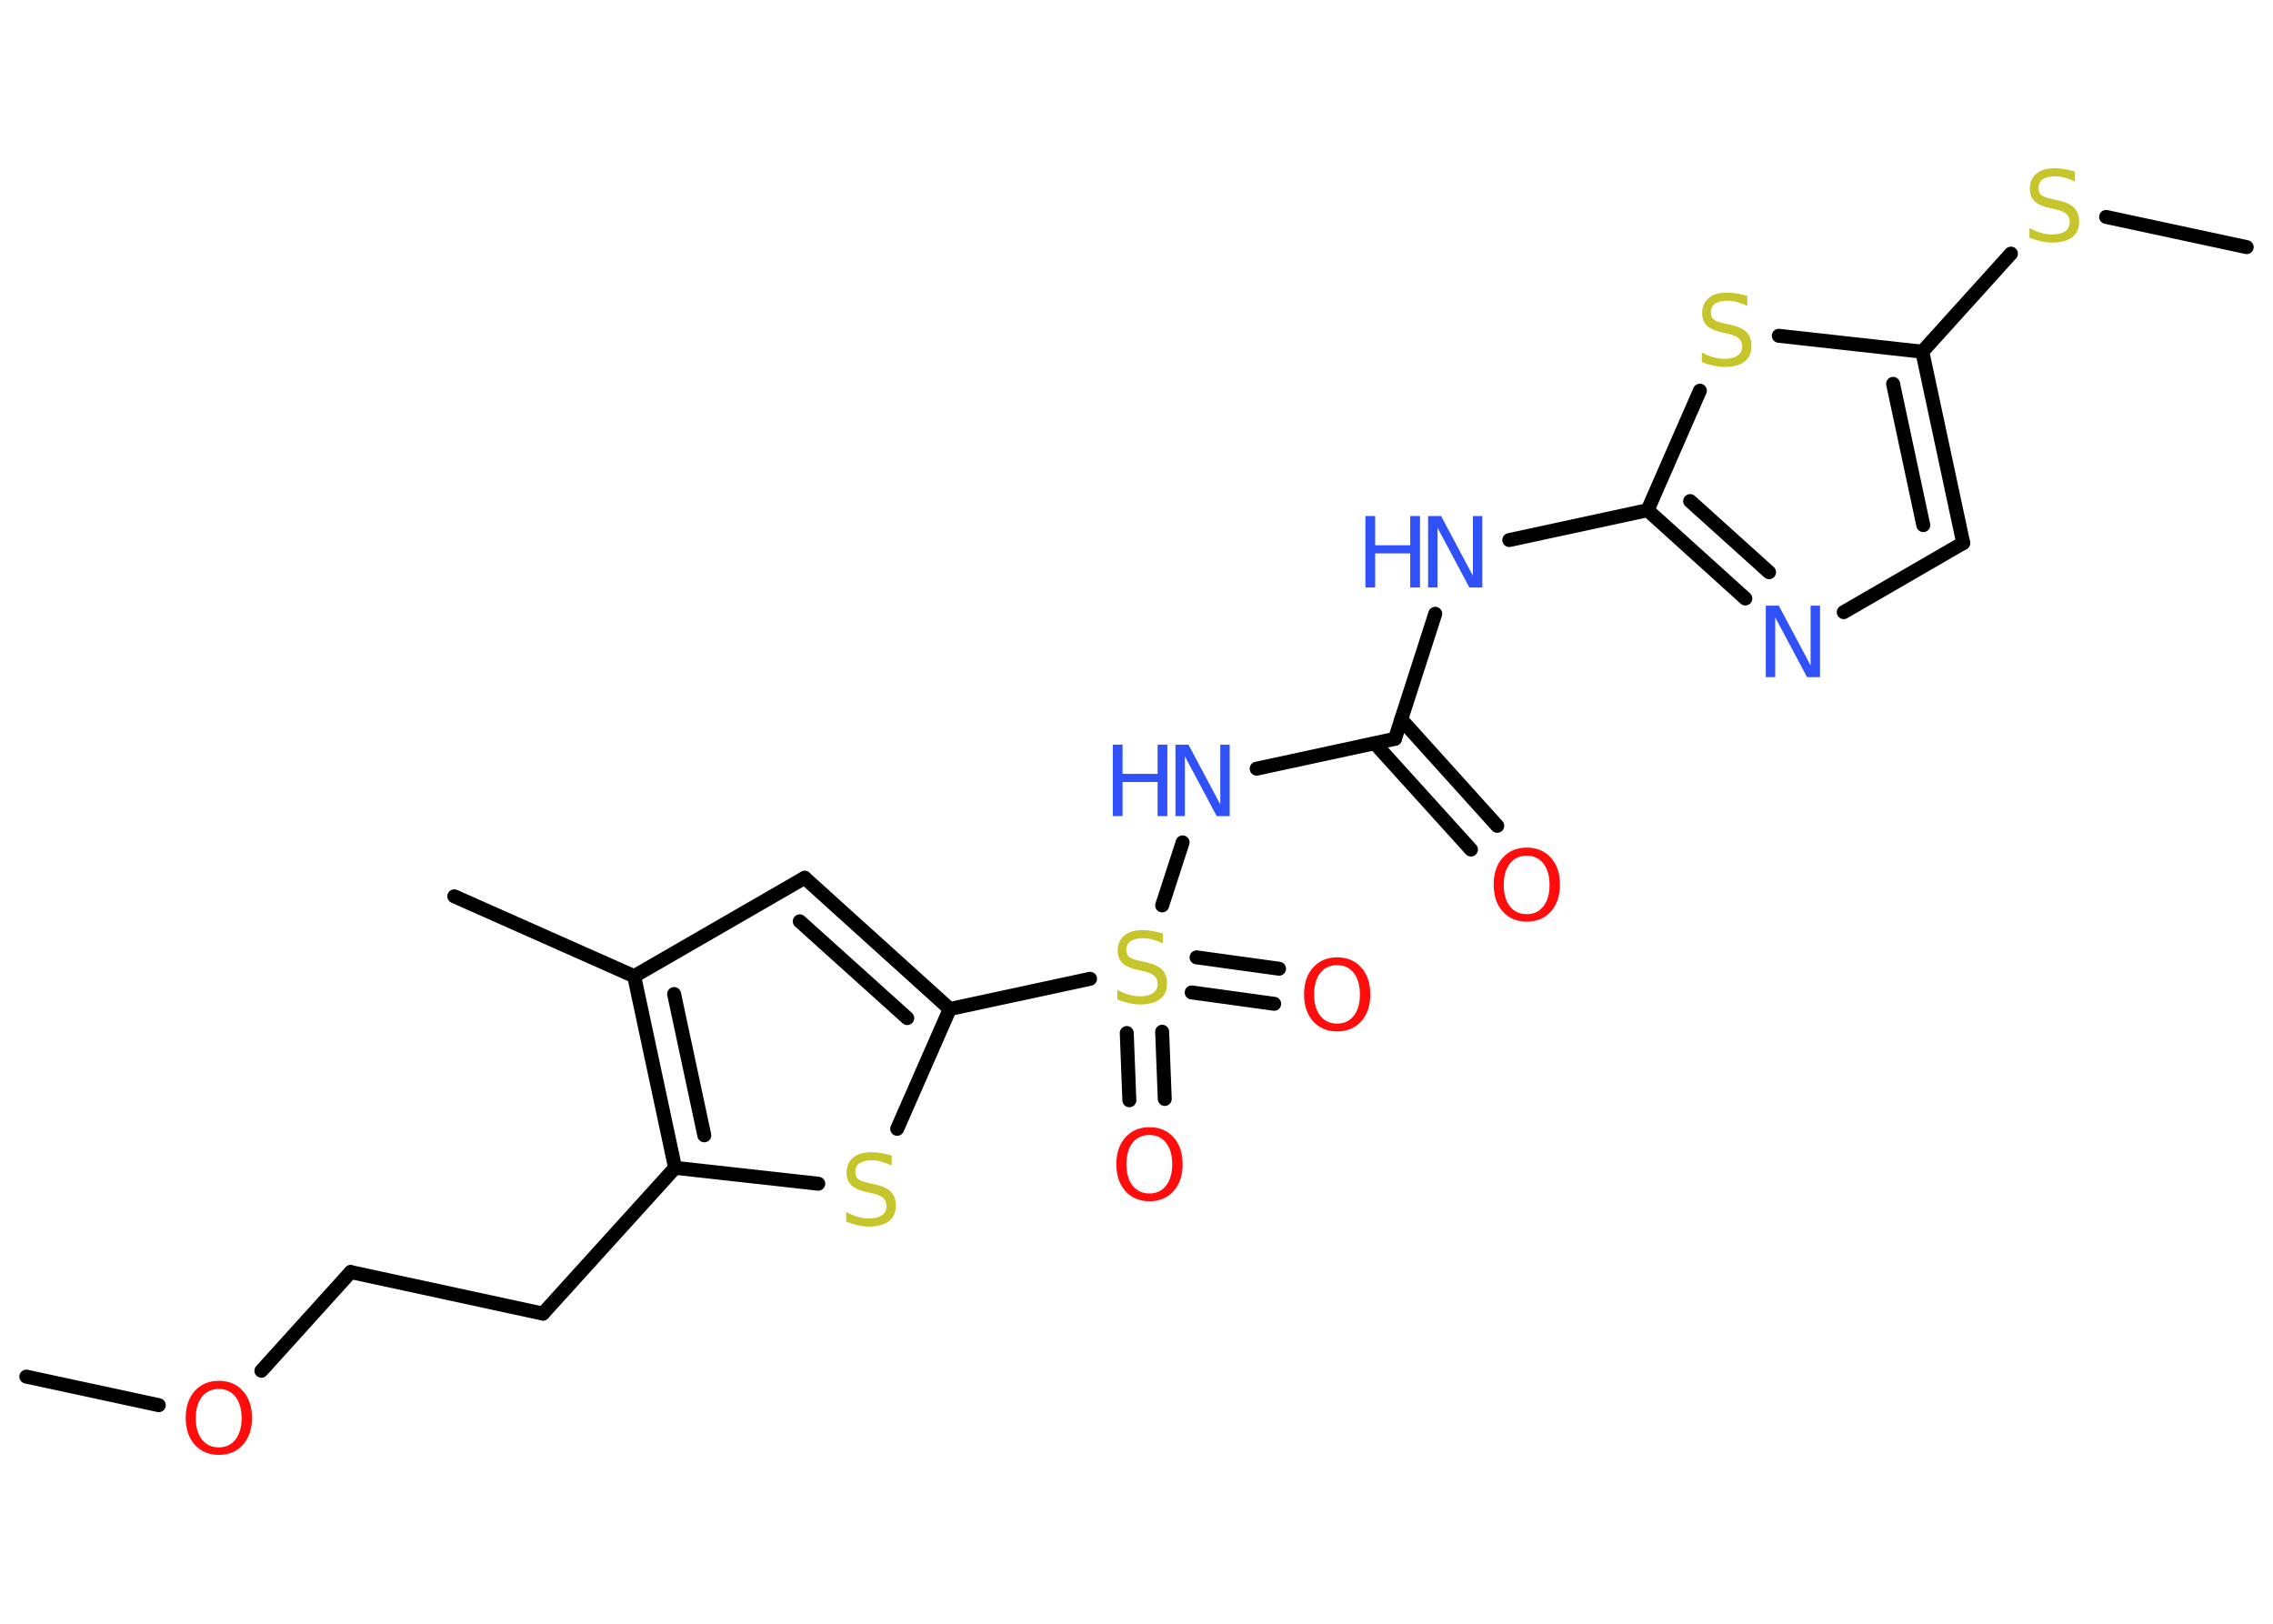 <?xml version='1.0' encoding='UTF-8'?>
<!DOCTYPE svg PUBLIC "-//W3C//DTD SVG 1.1//EN" "http://www.w3.org/Graphics/SVG/1.1/DTD/svg11.dtd">
<svg version='1.2' xmlns='http://www.w3.org/2000/svg' xmlns:xlink='http://www.w3.org/1999/xlink' width='70.0mm' height='50.0mm' viewBox='0 0 70.0 50.0'>
  <desc>Generated by the Chemistry Development Kit (http://github.com/cdk)</desc>
  <g stroke-linecap='round' stroke-linejoin='round' stroke='#000000' stroke-width='.43' fill='#3050F8'>
    <rect x='.0' y='.0' width='70.0' height='50.0' fill='#FFFFFF' stroke='none'/>
    <g id='mol1' class='mol'>
      <line id='mol1bnd1' class='bond' x1='.81' y1='42.39' x2='4.89' y2='43.27'/>
      <line id='mol1bnd2' class='bond' x1='8.05' y1='42.21' x2='10.8' y2='39.17'/>
      <line id='mol1bnd3' class='bond' x1='10.8' y1='39.17' x2='16.72' y2='40.45'/>
      <line id='mol1bnd4' class='bond' x1='16.72' y1='40.45' x2='20.79' y2='35.96'/>
      <line id='mol1bnd5' class='bond' x1='20.79' y1='35.96' x2='25.2' y2='36.45'/>
      <line id='mol1bnd6' class='bond' x1='27.63' y1='34.76' x2='29.25' y2='31.07'/>
      <line id='mol1bnd7' class='bond' x1='29.25' y1='31.07' x2='33.57' y2='30.14'/>
      <g id='mol1bnd8' class='bond'>
        <line x1='35.79' y1='31.77' x2='35.87' y2='33.84'/>
        <line x1='34.7' y1='31.81' x2='34.78' y2='33.88'/>
      </g>
      <g id='mol1bnd9' class='bond'>
        <line x1='36.85' y1='29.48' x2='39.39' y2='29.83'/>
        <line x1='36.7' y1='30.56' x2='39.24' y2='30.91'/>
      </g>
      <line id='mol1bnd10' class='bond' x1='35.79' y1='27.88' x2='36.42' y2='25.94'/>
      <line id='mol1bnd11' class='bond' x1='38.7' y1='23.67' x2='42.96' y2='22.75'/>
      <g id='mol1bnd12' class='bond'>
        <line x1='43.15' y1='22.15' x2='46.11' y2='25.43'/>
        <line x1='42.34' y1='22.89' x2='45.3' y2='26.16'/>
      </g>
      <line id='mol1bnd13' class='bond' x1='42.96' y1='22.75' x2='44.2' y2='18.9'/>
      <line id='mol1bnd14' class='bond' x1='46.48' y1='16.63' x2='50.74' y2='15.71'/>
      <g id='mol1bnd15' class='bond'>
        <line x1='50.74' y1='15.71' x2='53.75' y2='18.43'/>
        <line x1='52.05' y1='15.43' x2='54.48' y2='17.62'/>
      </g>
      <line id='mol1bnd16' class='bond' x1='56.78' y1='18.85' x2='60.46' y2='16.72'/>
      <g id='mol1bnd17' class='bond'>
        <line x1='60.46' y1='16.72' x2='59.2' y2='10.83'/>
        <line x1='59.23' y1='16.17' x2='58.3' y2='11.82'/>
      </g>
      <line id='mol1bnd18' class='bond' x1='59.2' y1='10.83' x2='61.93' y2='7.81'/>
      <line id='mol1bnd19' class='bond' x1='64.86' y1='6.68' x2='69.19' y2='7.61'/>
      <line id='mol1bnd20' class='bond' x1='59.2' y1='10.83' x2='54.78' y2='10.34'/>
      <line id='mol1bnd21' class='bond' x1='50.74' y1='15.71' x2='52.35' y2='12.03'/>
      <g id='mol1bnd22' class='bond'>
        <line x1='29.25' y1='31.07' x2='24.78' y2='27.03'/>
        <line x1='27.94' y1='31.35' x2='24.63' y2='28.37'/>
      </g>
      <line id='mol1bnd23' class='bond' x1='24.78' y1='27.03' x2='19.53' y2='30.06'/>
      <g id='mol1bnd24' class='bond'>
        <line x1='19.53' y1='30.06' x2='20.79' y2='35.96'/>
        <line x1='20.76' y1='30.61' x2='21.69' y2='34.96'/>
      </g>
      <line id='mol1bnd25' class='bond' x1='19.53' y1='30.06' x2='13.99' y2='27.6'/>
      <path id='mol1atm2' class='atom' d='M6.74 42.77q-.33 .0 -.52 .24q-.19 .24 -.19 .66q.0 .42 .19 .66q.19 .24 .52 .24q.32 .0 .51 -.24q.19 -.24 .19 -.66q.0 -.42 -.19 -.66q-.19 -.24 -.51 -.24zM6.74 42.52q.46 .0 .74 .31q.28 .31 .28 .83q.0 .52 -.28 .83q-.28 .31 -.74 .31q-.46 .0 -.74 -.31q-.28 -.31 -.28 -.83q.0 -.52 .28 -.83q.28 -.31 .74 -.31z' stroke='none' fill='#FF0D0D'/>
      <path id='mol1atm6' class='atom' d='M27.46 35.6v.29q-.17 -.08 -.32 -.12q-.15 -.04 -.29 -.04q-.24 .0 -.38 .09q-.13 .09 -.13 .27q.0 .15 .09 .22q.09 .07 .33 .12l.18 .04q.33 .07 .49 .22q.16 .16 .16 .43q.0 .32 -.21 .48q-.21 .17 -.63 .17q-.16 .0 -.33 -.04q-.18 -.04 -.36 -.11v-.3q.18 .1 .36 .15q.17 .05 .34 .05q.26 .0 .4 -.1q.14 -.1 .14 -.28q.0 -.16 -.1 -.25q-.1 -.09 -.32 -.14l-.18 -.04q-.33 -.07 -.48 -.21q-.15 -.14 -.15 -.39q.0 -.29 .2 -.46q.2 -.17 .57 -.17q.15 .0 .31 .03q.16 .03 .33 .08z' stroke='none' fill='#C6C62C'/>
      <path id='mol1atm8' class='atom' d='M35.81 28.76v.29q-.17 -.08 -.32 -.12q-.15 -.04 -.29 -.04q-.24 .0 -.38 .09q-.13 .09 -.13 .27q.0 .15 .09 .22q.09 .07 .33 .12l.18 .04q.33 .07 .49 .22q.16 .16 .16 .43q.0 .32 -.21 .48q-.21 .17 -.63 .17q-.16 .0 -.33 -.04q-.18 -.04 -.36 -.11v-.3q.18 .1 .36 .15q.17 .05 .34 .05q.26 .0 .4 -.1q.14 -.1 .14 -.28q.0 -.16 -.1 -.25q-.1 -.09 -.32 -.14l-.18 -.04q-.33 -.07 -.48 -.21q-.15 -.14 -.15 -.39q.0 -.29 .2 -.46q.2 -.17 .57 -.17q.15 .0 .31 .03q.16 .03 .33 .08z' stroke='none' fill='#C6C62C'/>
      <path id='mol1atm9' class='atom' d='M35.4 34.95q-.33 .0 -.52 .24q-.19 .24 -.19 .66q.0 .42 .19 .66q.19 .24 .52 .24q.32 .0 .51 -.24q.19 -.24 .19 -.66q.0 -.42 -.19 -.66q-.19 -.24 -.51 -.24zM35.4 34.71q.46 .0 .74 .31q.28 .31 .28 .83q.0 .52 -.28 .83q-.28 .31 -.74 .31q-.46 .0 -.74 -.31q-.28 -.31 -.28 -.83q.0 -.52 .28 -.83q.28 -.31 .74 -.31z' stroke='none' fill='#FF0D0D'/>
      <path id='mol1atm10' class='atom' d='M41.18 29.72q-.33 .0 -.52 .24q-.19 .24 -.19 .66q.0 .42 .19 .66q.19 .24 .52 .24q.32 .0 .51 -.24q.19 -.24 .19 -.66q.0 -.42 -.19 -.66q-.19 -.24 -.51 -.24zM41.18 29.48q.46 .0 .74 .31q.28 .31 .28 .83q.0 .52 -.28 .83q-.28 .31 -.74 .31q-.46 .0 -.74 -.31q-.28 -.31 -.28 -.83q.0 -.52 .28 -.83q.28 -.31 .74 -.31z' stroke='none' fill='#FF0D0D'/>
      <g id='mol1atm11' class='atom'>
        <path d='M36.2 22.93h.4l.98 1.84v-1.84h.29v2.2h-.4l-.98 -1.84v1.84h-.29v-2.2z' stroke='none'/>
        <path d='M34.27 22.93h.3v.9h1.08v-.9h.3v2.2h-.3v-1.05h-1.08v1.05h-.3v-2.2z' stroke='none'/>
      </g>
      <path id='mol1atm13' class='atom' d='M47.02 26.35q-.33 .0 -.52 .24q-.19 .24 -.19 .66q.0 .42 .19 .66q.19 .24 .52 .24q.32 .0 .51 -.24q.19 -.24 .19 -.66q.0 -.42 -.19 -.66q-.19 -.24 -.51 -.24zM47.02 26.1q.46 .0 .74 .31q.28 .31 .28 .83q.0 .52 -.28 .83q-.28 .31 -.74 .31q-.46 .0 -.74 -.31q-.28 -.31 -.28 -.83q.0 -.52 .28 -.83q.28 -.31 .74 -.31z' stroke='none' fill='#FF0D0D'/>
      <g id='mol1atm14' class='atom'>
        <path d='M43.98 15.89h.4l.98 1.84v-1.84h.29v2.2h-.4l-.98 -1.84v1.84h-.29v-2.2z' stroke='none'/>
        <path d='M42.05 15.89h.3v.9h1.08v-.9h.3v2.2h-.3v-1.05h-1.08v1.05h-.3v-2.2z' stroke='none'/>
      </g>
      <path id='mol1atm16' class='atom' d='M54.38 18.65h.4l.98 1.84v-1.84h.29v2.2h-.4l-.98 -1.84v1.84h-.29v-2.2z' stroke='none'/>
      <path id='mol1atm19' class='atom' d='M63.9 5.3v.29q-.17 -.08 -.32 -.12q-.15 -.04 -.29 -.04q-.24 .0 -.38 .09q-.13 .09 -.13 .27q.0 .15 .09 .22q.09 .07 .33 .12l.18 .04q.33 .07 .49 .22q.16 .16 .16 .43q.0 .32 -.21 .48q-.21 .17 -.63 .17q-.16 .0 -.33 -.04q-.18 -.04 -.36 -.11v-.3q.18 .1 .36 .15q.17 .05 .34 .05q.26 .0 .4 -.1q.14 -.1 .14 -.28q.0 -.16 -.1 -.25q-.1 -.09 -.32 -.14l-.18 -.04q-.33 -.07 -.48 -.21q-.15 -.14 -.15 -.39q.0 -.29 .2 -.46q.2 -.17 .57 -.17q.15 .0 .31 .03q.16 .03 .33 .08z' stroke='none' fill='#C6C62C'/>
      <path id='mol1atm21' class='atom' d='M53.81 9.13v.29q-.17 -.08 -.32 -.12q-.15 -.04 -.29 -.04q-.24 .0 -.38 .09q-.13 .09 -.13 .27q.0 .15 .09 .22q.09 .07 .33 .12l.18 .04q.33 .07 .49 .22q.16 .16 .16 .43q.0 .32 -.21 .48q-.21 .17 -.63 .17q-.16 .0 -.33 -.04q-.18 -.04 -.36 -.11v-.3q.18 .1 .36 .15q.17 .05 .34 .05q.26 .0 .4 -.1q.14 -.1 .14 -.28q.0 -.16 -.1 -.25q-.1 -.09 -.32 -.14l-.18 -.04q-.33 -.07 -.48 -.21q-.15 -.14 -.15 -.39q.0 -.29 .2 -.46q.2 -.17 .57 -.17q.15 .0 .31 .03q.16 .03 .33 .08z' stroke='none' fill='#C6C62C'/>
    </g>
  </g>
</svg>

